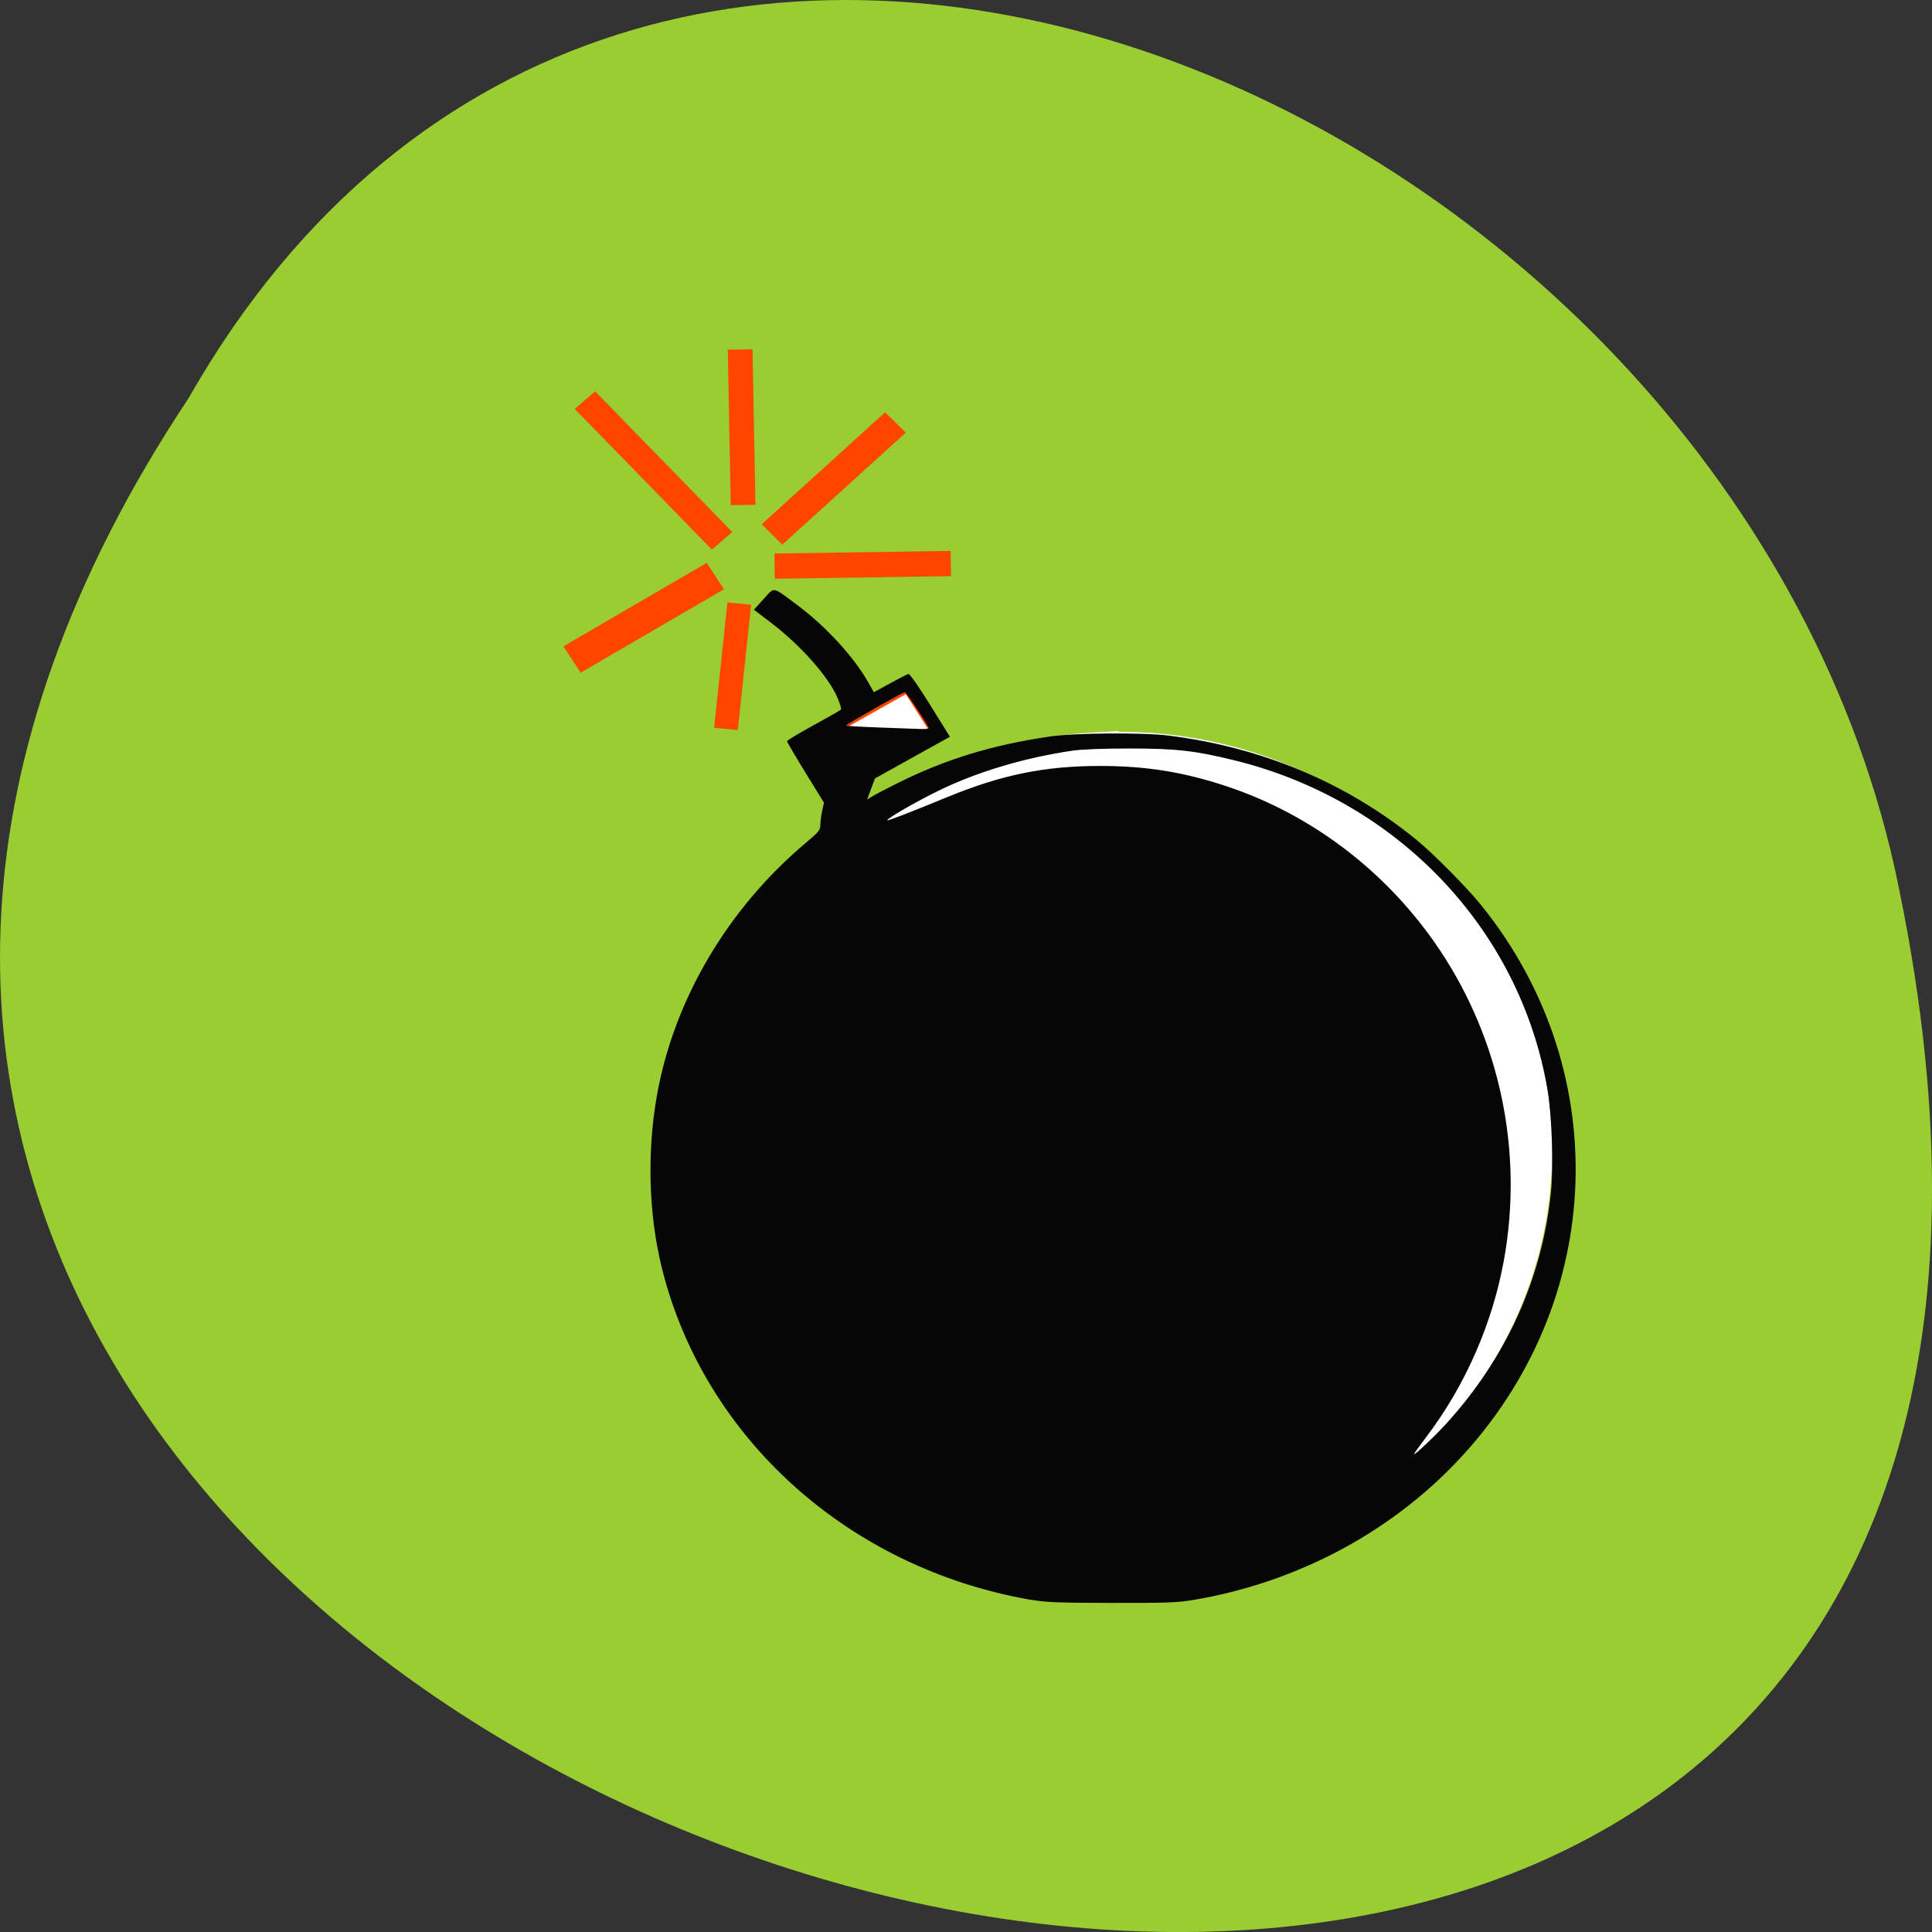 <svg xmlns="http://www.w3.org/2000/svg" viewBox="0 0 256 256"><rect x="0" y="0" width="256" height="256" fill="#333333" stroke="none"/><path d="m 24.975 849.14 c -127.95 192.46 280.09 311 226.07 62.2 -23.02 -102.82 -167.39 -165.22 -226.07 -62.2" fill="#9acd32" color="#000" transform="translate(0 -796.36)"/><g transform="translate(-6.275 -798.3)" fill="#dcdcdc"><g transform="matrix(3.866 0 0 3.65 -1349.93 -963.09)"><path d="m 388.28 509.66 c -2.712 0.169 -5.214 1.127 -7.291 2.608 0.464 -0.26 0.973 -0.433 1.471 -0.627 1.514 -0.76 3.167 -1.277 4.937 -1.386 7.628 -0.475 14.216 5.886 14.712 14.197 0.243 4.073 -1.017 7.871 -3.27 10.731 3.1 -2.888 4.917 -7.142 4.642 -11.754 -0.482 -8.09 -7.286 -14.26 -15.202 -13.767 z" fill="#fff" stroke="#fff" stroke-width="0.992"/><g transform="translate(0.222 0.235)" stroke="#ff4500"><g fill="none"><path d="m 376.05,500.67 -0.1,-5.645" stroke-width="0.847"/><path d="m 375.33,501.97 -4.701,-5.107" stroke-width="0.947"/></g><path d="m 375.1,503.25 -4.914,3.03" fill="#ff4500" stroke-width="1.125"/><g fill="none"><path d="m 375.92,504.25 -0.457,4.55" stroke-width="0.817"/><path d="m 377.13,502.89 6.04,-0.095" stroke-width="0.916"/></g><path d="m 377.04,501.74 4.233,-4.067" fill="#ff4500" stroke-width="1.023"/><path d="m 382.65,508.85 -0.954,-1.585 -2.463,1.467" fill="#fff" stroke-width="0.4"/></g></g><path d="m 142.72 1010.26 c -24.03 -4.229 -43.1 -21.393 -48.721 -43.85 -1.784 -7.132 -2.02 -15.484 -0.657 -23.08 2.27 -12.621 9.39 -24.673 19.699 -33.34 1.72 -1.447 1.933 -1.707 1.933 -2.365 0 -0.406 0.108 -1.241 0.239 -1.854 l 0.239 -1.115 l -2.449 -3.978 c -1.347 -2.188 -2.449 -4.062 -2.449 -4.165 0 -0.103 1.591 -1.056 3.535 -2.119 1.944 -1.063 3.578 -2 3.631 -2.088 0.053 -0.085 -0.133 -0.719 -0.413 -1.408 -1.148 -2.824 -4.897 -7.07 -9 -10.185 l -2.139 -1.625 l 1.289 -1.414 c 1.5 -1.645 1.078 -1.718 4.424 0.772 3.832 2.852 7.552 6.906 9.479 10.332 l 0.702 1.248 l 2.146 -1.176 c 1.18 -0.647 2.276 -1.208 2.434 -1.248 0.171 -0.043 1.347 1.634 2.894 4.126 l 2.606 4.198 l -1.568 0.869 c -0.862 0.478 -3.098 1.721 -4.967 2.762 l -3.4 1.893 l -0.518 1.396 l -0.518 1.396 l 0.714 -0.439 c 0.393 -0.241 1.907 -1.031 3.365 -1.756 6.371 -3.165 12.475 -5.03 20.12 -6.151 3.314 -0.486 12.332 -0.555 15.783 -0.122 12.389 1.555 23.526 6.242 32.814 13.807 2.212 1.801 6.683 6.319 8.574 8.661 18.15 22.483 16.39 54.03 -4.156 74.69 -8.977 9.03 -20.877 15.13 -33.835 17.345 -2.258 0.386 -3.544 0.435 -10.987 0.419 -7.282 -0.015 -8.759 -0.076 -10.847 -0.443 z m 55.24 -23.379 c 7.903 -8.679 12.644 -19.14 13.816 -30.495 0.36 -3.486 0.142 -10.207 -0.443 -13.657 -3.61 -21.286 -19.875 -38.39 -41.562 -43.698 -5.19 -1.271 -7.632 -1.546 -13.811 -1.551 -3.387 -0.003 -6.294 0.106 -7.513 0.281 -6.379 0.92 -12.721 2.815 -17.877 5.343 -3.02 1.481 -6.879 3.717 -6.709 3.887 0.085 0.085 2.826 -0.976 8.05 -3.118 7.111 -2.916 12.834 -4.079 20.08 -4.079 6.144 0 11.06 0.786 16.791 2.684 11.402 3.776 21.443 11.484 28.26 21.688 8.03 12.02 11.09 26.779 8.522 41.04 -1.525 8.461 -5.127 16.682 -10.285 23.479 -0.9 1.186 -1.636 2.213 -1.636 2.283 0 0.24 2.761 -2.367 4.324 -4.083 z m -68.64 -92.11 c -0.022 -0.311 -2.975 -4.763 -3.151 -4.751 -0.314 0.022 -7.887 4.325 -7.787 4.425 0.053 0.053 2.116 0.17 4.585 0.259 2.468 0.089 4.91 0.178 5.427 0.197 0.517 0.019 0.934 -0.039 0.927 -0.131 z" fill="#060606" fill-rule="evenodd" stroke="none"/></g></svg>